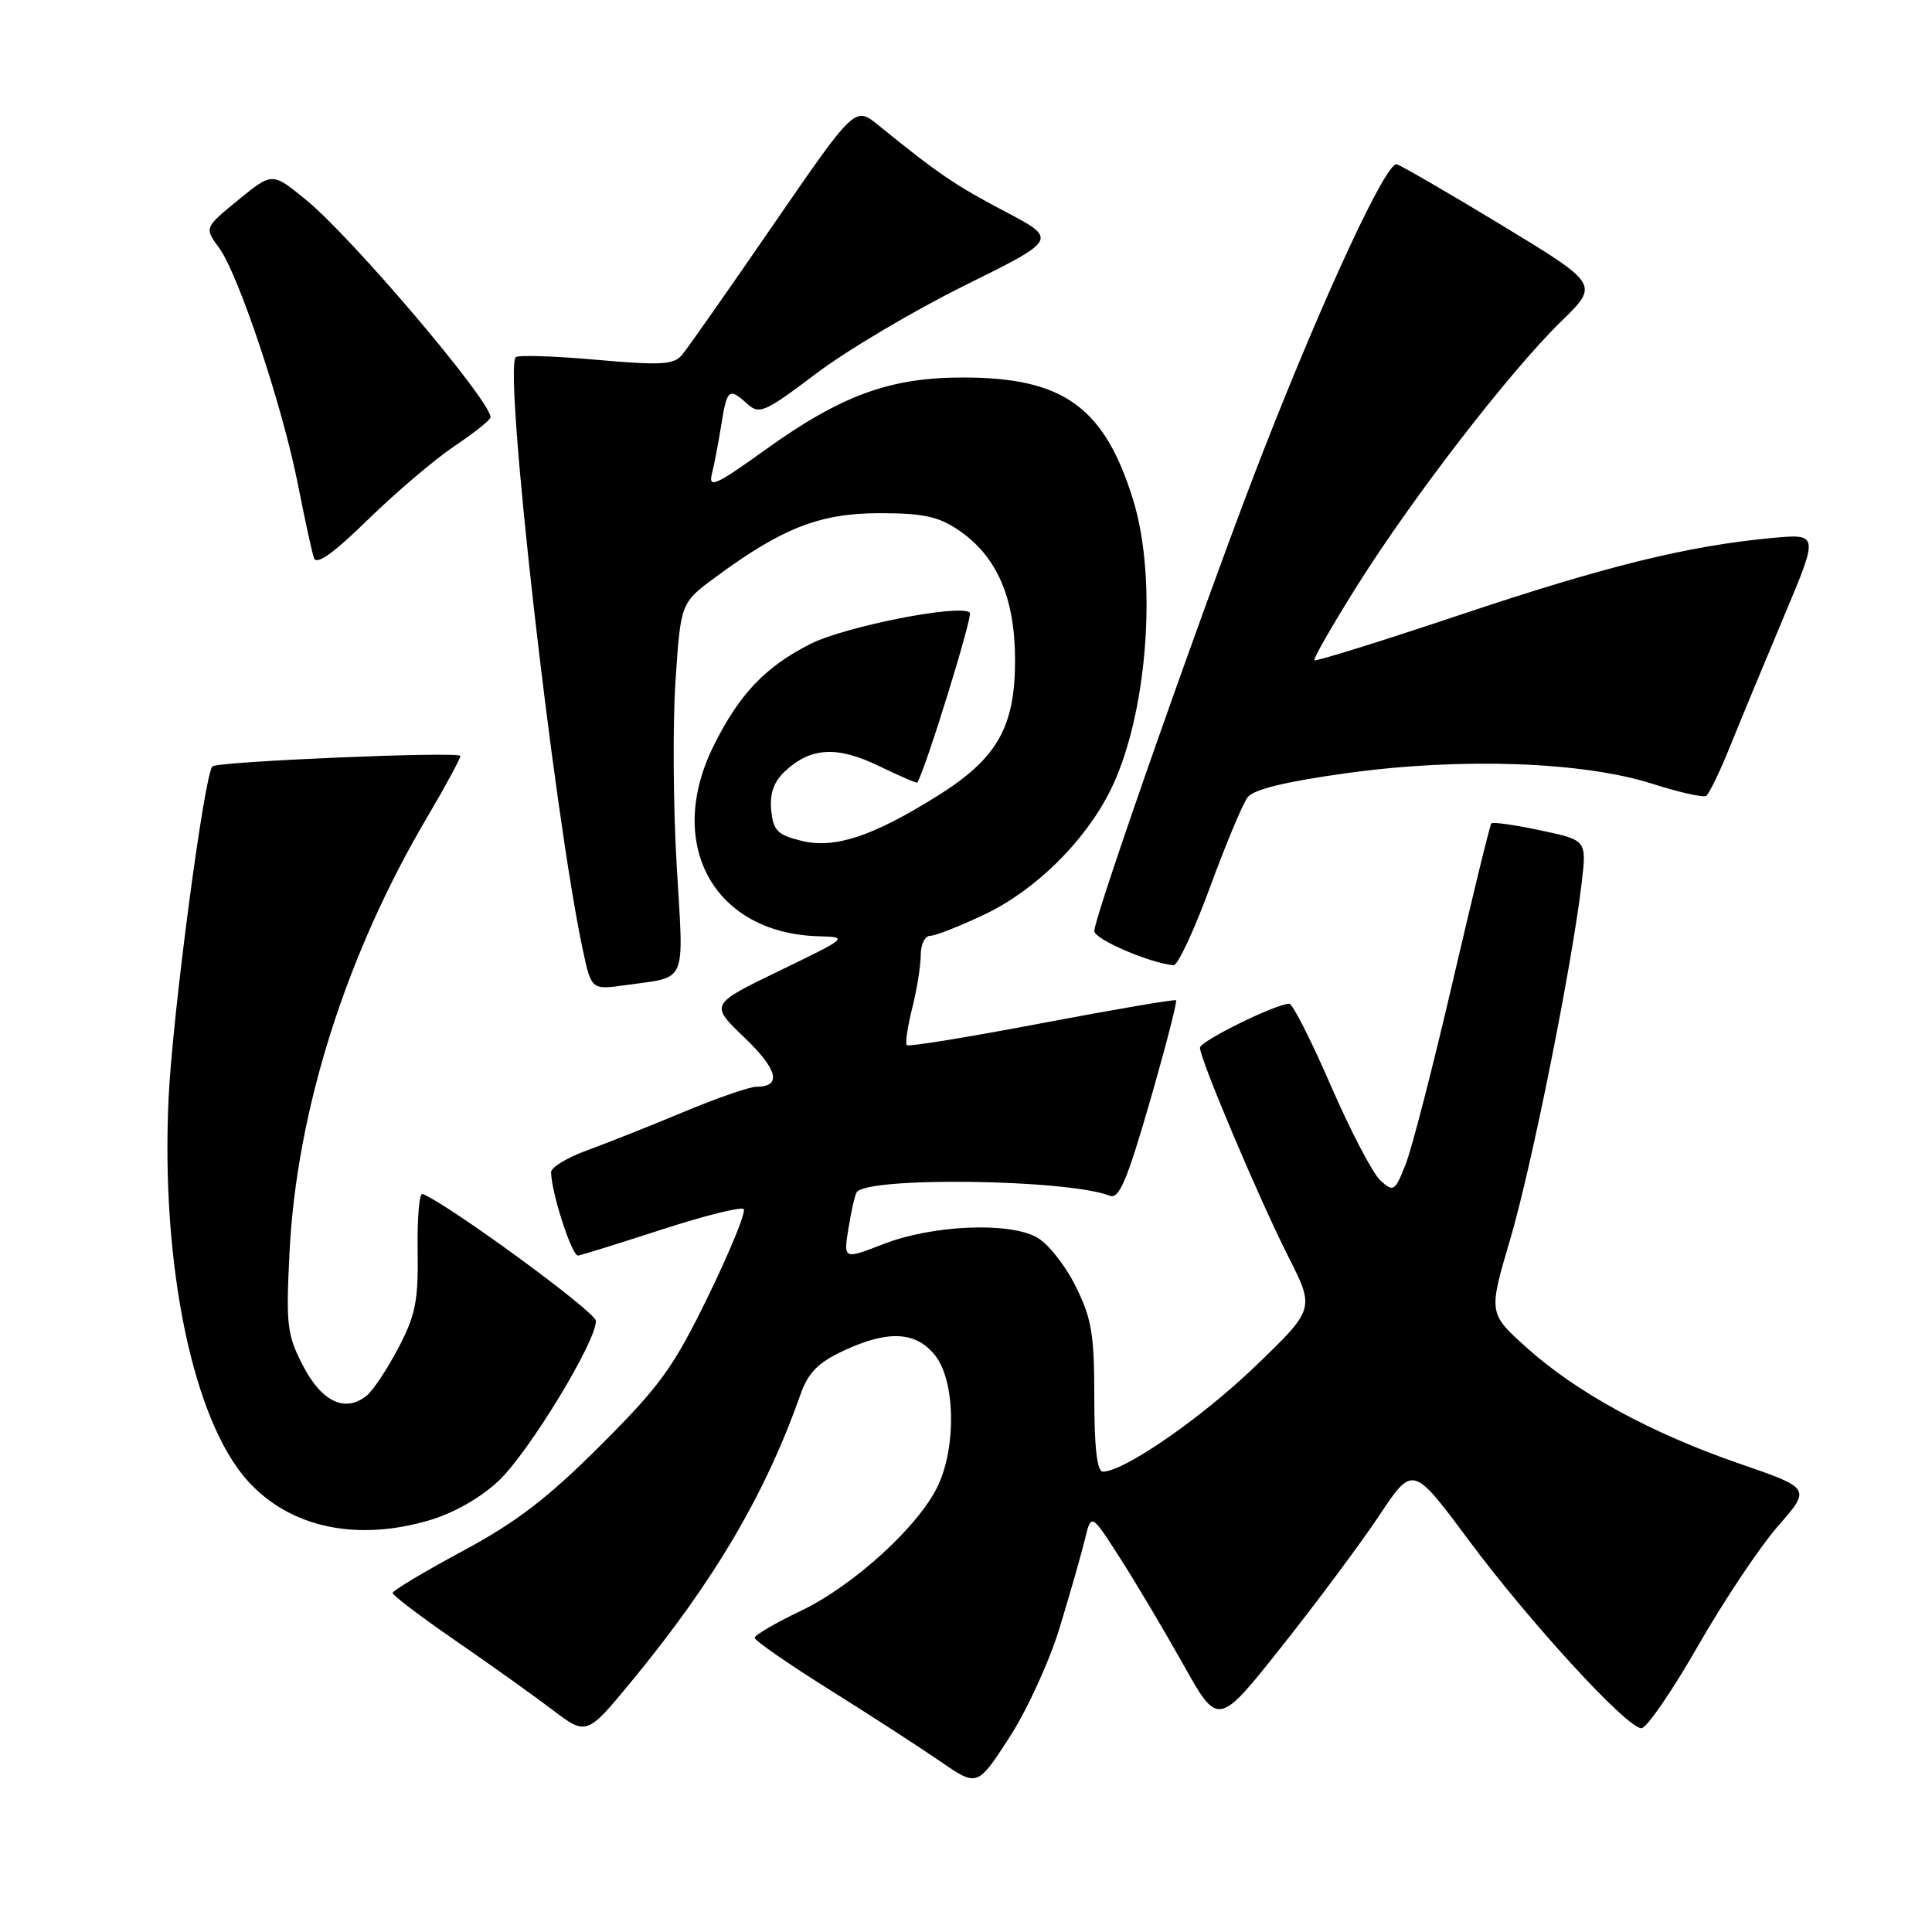 <?xml version="1.0" encoding="UTF-8" standalone="no"?>
<!DOCTYPE svg PUBLIC "-//W3C//DTD SVG 1.1//EN" "http://www.w3.org/Graphics/SVG/1.1/DTD/svg11.dtd" >
<svg xmlns="http://www.w3.org/2000/svg" xmlns:xlink="http://www.w3.org/1999/xlink" version="1.1" viewBox="0 0 256 256">
 <g >
 <path fill="currentColor"
d=" M 140.43 215.61 C 141.79 211.15 143.28 205.93 143.75 204.00 C 144.59 200.50 144.59 200.50 148.39 206.42 C 150.48 209.67 154.26 216.04 156.80 220.57 C 161.41 228.80 161.41 228.80 169.85 218.15 C 174.50 212.29 180.31 204.49 182.75 200.82 C 187.21 194.13 187.21 194.13 194.57 204.03 C 202.78 215.06 215.58 229.00 217.50 229.00 C 218.19 229.00 221.55 224.10 224.98 218.11 C 228.41 212.12 233.19 204.97 235.59 202.22 C 239.97 197.21 239.97 197.21 230.51 193.95 C 218.79 189.91 208.92 184.53 202.29 178.57 C 197.22 174.01 197.22 174.01 200.10 164.25 C 202.95 154.63 208.33 127.77 209.59 116.91 C 210.24 111.32 210.24 111.32 204.09 110.02 C 200.72 109.30 197.80 108.89 197.61 109.11 C 197.42 109.32 195.13 118.72 192.51 130.00 C 189.89 141.28 187.08 152.21 186.25 154.29 C 184.83 157.88 184.65 157.99 182.92 156.43 C 181.91 155.52 178.96 149.87 176.36 143.89 C 173.76 137.90 171.28 133.00 170.84 133.00 C 169.08 133.00 159.00 137.96 159.00 138.83 C 159.00 140.33 166.83 158.84 170.69 166.47 C 174.22 173.44 174.22 173.44 166.36 181.01 C 159.19 187.91 148.94 195.00 146.13 195.00 C 145.37 195.00 145.00 191.81 145.00 185.20 C 145.00 176.74 144.66 174.70 142.49 170.36 C 141.11 167.59 138.79 164.69 137.33 163.92 C 133.53 161.89 123.55 162.34 117.13 164.82 C 111.76 166.90 111.76 166.90 112.42 162.79 C 112.78 160.54 113.27 158.37 113.51 157.99 C 114.81 155.89 141.50 156.25 147.04 158.44 C 148.28 158.93 149.32 156.50 152.37 145.94 C 154.45 138.72 156.01 132.70 155.83 132.54 C 155.65 132.39 147.64 133.76 138.03 135.58 C 128.43 137.41 120.38 138.72 120.16 138.49 C 119.93 138.26 120.25 136.06 120.87 133.60 C 121.49 131.13 122.00 127.96 122.00 126.56 C 122.00 125.15 122.56 124.00 123.25 124.00 C 123.94 124.00 127.20 122.72 130.50 121.15 C 137.09 118.02 143.62 111.63 147.00 104.99 C 151.99 95.22 153.47 76.89 150.13 66.18 C 146.33 53.96 140.93 50.06 127.79 50.02 C 117.97 49.99 111.53 52.33 101.39 59.61 C 94.85 64.31 93.84 64.76 94.33 62.79 C 94.65 61.53 95.21 58.59 95.58 56.25 C 96.33 51.53 96.60 51.32 99.05 53.54 C 100.61 54.96 101.38 54.61 108.13 49.51 C 112.18 46.44 121.05 41.18 127.84 37.82 C 140.18 31.71 140.18 31.71 133.12 28.00 C 126.52 24.52 124.38 23.07 116.39 16.59 C 113.28 14.07 113.28 14.07 102.46 29.79 C 96.52 38.43 91.08 46.19 90.37 47.03 C 89.28 48.33 87.58 48.43 78.99 47.67 C 73.44 47.18 68.64 47.02 68.34 47.33 C 66.71 48.95 73.35 107.62 77.22 125.84 C 78.36 131.17 78.36 131.17 82.93 130.53 C 91.17 129.37 90.61 130.69 89.67 114.76 C 89.20 106.92 89.13 95.86 89.51 90.19 C 90.20 79.87 90.20 79.87 94.85 76.45 C 103.65 69.95 108.68 68.00 116.55 68.00 C 122.32 68.00 124.34 68.43 127.02 70.25 C 132.11 73.71 134.50 79.22 134.50 87.50 C 134.50 96.36 132.12 100.52 124.22 105.46 C 115.63 110.83 110.59 112.50 106.19 111.41 C 103.01 110.63 102.46 110.06 102.19 107.34 C 101.98 105.13 102.53 103.59 104.02 102.19 C 107.44 99.01 110.93 98.82 116.46 101.50 C 119.19 102.82 121.48 103.81 121.55 103.70 C 122.66 101.87 128.93 81.60 128.51 81.18 C 127.31 79.98 111.91 83.01 107.31 85.36 C 101.38 88.39 97.99 91.95 94.61 98.72 C 88.05 111.83 94.56 123.69 108.50 124.06 C 112.45 124.17 112.38 124.23 103.28 128.63 C 94.06 133.09 94.06 133.09 98.63 137.47 C 103.07 141.72 103.63 144.00 100.23 144.00 C 99.32 144.00 94.96 145.51 90.54 147.36 C 86.12 149.21 80.36 151.49 77.75 152.44 C 75.14 153.39 73.01 154.69 73.02 155.33 C 73.07 158.10 75.79 166.49 76.61 166.37 C 77.10 166.29 82.10 164.74 87.72 162.91 C 93.33 161.09 98.21 159.87 98.54 160.21 C 98.88 160.55 96.78 165.70 93.88 171.66 C 89.23 181.21 87.53 183.57 79.55 191.54 C 72.54 198.54 68.42 201.70 61.27 205.54 C 56.20 208.27 52.04 210.76 52.02 211.07 C 52.01 211.38 55.71 214.19 60.25 217.32 C 64.79 220.44 70.58 224.57 73.12 226.50 C 77.73 230.00 77.73 230.00 83.71 222.75 C 94.63 209.50 101.42 197.96 106.07 184.77 C 107.08 181.91 108.39 180.57 111.68 179.02 C 117.66 176.21 121.38 176.39 123.93 179.63 C 126.56 182.98 126.74 191.62 124.29 196.85 C 121.79 202.18 113.13 210.09 106.11 213.45 C 102.75 215.05 100.00 216.66 100.00 217.02 C 100.00 217.38 104.39 220.43 109.75 223.79 C 115.11 227.14 121.75 231.44 124.50 233.33 C 129.50 236.78 129.50 236.78 133.73 230.25 C 136.07 226.65 139.07 220.10 140.43 215.61 Z  M 56.94 201.43 C 60.19 200.46 63.73 198.44 66.11 196.18 C 70.12 192.37 79.03 177.71 78.96 175.02 C 78.93 173.83 59.40 159.54 55.98 158.20 C 55.56 158.04 55.27 161.41 55.34 165.70 C 55.44 172.35 55.07 174.25 52.81 178.56 C 51.35 181.35 49.47 184.19 48.63 184.89 C 45.80 187.24 42.65 185.79 40.17 181.00 C 38.03 176.88 37.88 175.62 38.36 166.00 C 39.29 147.18 45.85 126.47 56.67 108.17 C 59.05 104.13 61.00 100.53 61.00 100.17 C 61.00 99.53 28.89 100.89 28.15 101.55 C 27.08 102.52 22.86 134.43 22.34 145.50 C 21.30 167.60 25.56 188.18 32.83 196.23 C 38.41 202.41 47.23 204.31 56.94 201.43 Z  M 160.32 117.59 C 162.42 111.87 164.67 106.50 165.32 105.64 C 166.12 104.59 170.38 103.56 178.50 102.44 C 193.59 100.35 209.73 100.92 218.93 103.85 C 222.46 104.98 225.67 105.70 226.07 105.46 C 226.46 105.22 227.92 102.20 229.30 98.76 C 230.69 95.32 233.89 87.60 236.41 81.61 C 241.00 70.71 241.00 70.71 234.75 71.29 C 223.60 72.34 212.86 74.98 193.50 81.46 C 183.05 84.96 174.35 87.67 174.16 87.49 C 173.98 87.31 176.54 82.85 179.85 77.58 C 187.21 65.87 200.07 49.21 206.86 42.59 C 211.90 37.68 211.90 37.68 199.02 29.86 C 191.94 25.57 185.66 21.93 185.07 21.77 C 183.70 21.43 175.61 38.79 167.50 59.50 C 160.54 77.26 145.00 121.37 145.00 123.37 C 145.00 124.45 152.33 127.61 155.50 127.90 C 156.05 127.95 158.22 123.31 160.32 117.59 Z  M 60.25 59.09 C 62.86 57.34 65.00 55.63 65.00 55.29 C 65.00 53.08 46.72 31.54 40.57 26.50 C 36.07 22.81 36.07 22.81 31.57 26.50 C 27.07 30.18 27.07 30.18 29.03 32.84 C 31.61 36.36 37.46 53.91 39.49 64.25 C 40.38 68.79 41.33 73.15 41.60 73.93 C 41.93 74.93 44.15 73.35 48.79 68.82 C 52.48 65.22 57.64 60.84 60.25 59.09 Z "/>
</g>
</svg>